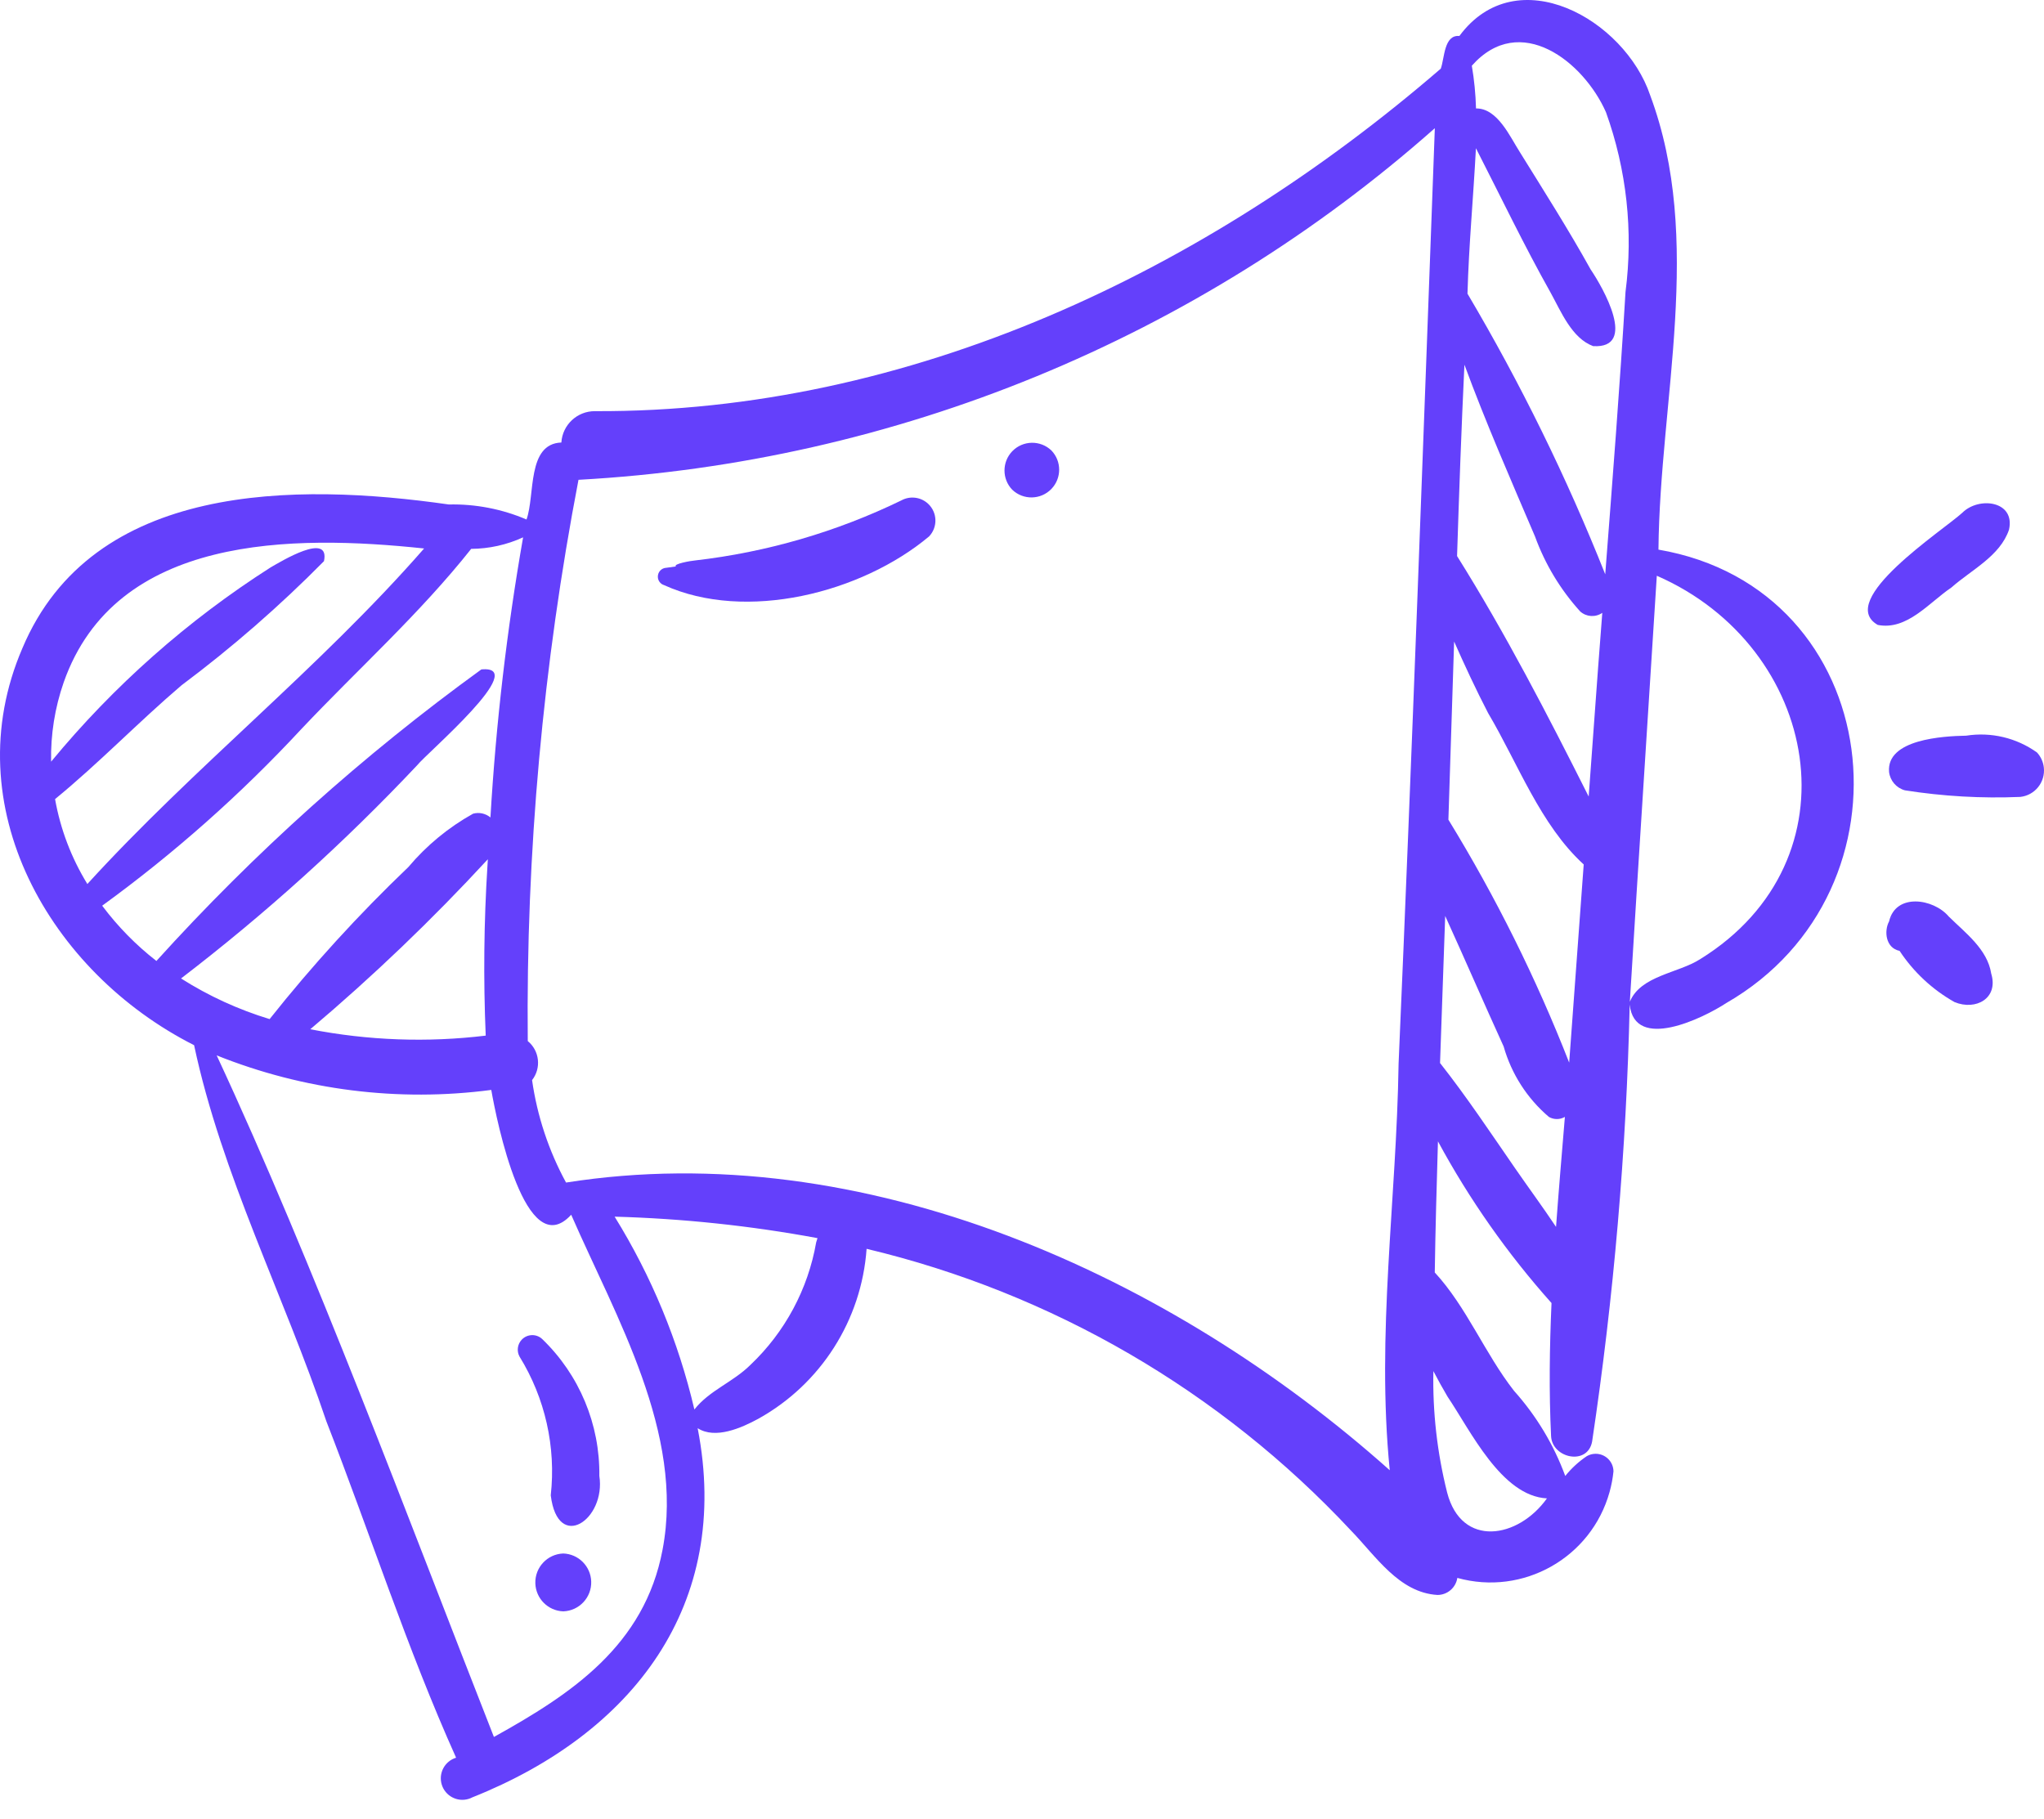 <svg width="100" height="89" viewBox="0 0 100 89" fill="none" xmlns="http://www.w3.org/2000/svg">
<path d="M96.193 35.995C95.046 36.016 92.283 36.176 92.42 37.77C92.471 38.199 92.777 38.555 93.195 38.669C95.061 38.963 96.953 39.071 98.842 38.991C99.556 38.912 100.071 38.269 99.992 37.554C99.962 37.28 99.844 37.022 99.658 36.818C98.655 36.1 97.411 35.804 96.193 35.995Z" fill="#6440FB"/>
<path d="M91.866 30.576C93.299 30.859 94.384 29.476 95.467 28.748C96.448 27.879 97.848 27.213 98.288 25.917C98.606 24.505 96.813 24.28 96.004 25.088C95.045 25.964 89.787 29.376 91.866 30.576Z" fill="#6440FB"/>
<path d="M92.421 45.083C92.167 45.549 92.249 46.385 92.934 46.524C93.619 47.562 94.542 48.422 95.627 49.032C96.668 49.457 97.785 48.846 97.418 47.637C97.233 46.443 96.155 45.648 95.341 44.844C94.59 43.957 92.744 43.686 92.421 45.083ZM92.402 45.423C92.396 45.389 92.391 45.356 92.389 45.322C92.391 45.356 92.396 45.389 92.402 45.423ZM92.426 45.61L92.427 45.617L92.426 45.61ZM92.606 44.821C92.572 44.859 92.544 44.901 92.514 44.941C92.541 44.899 92.572 44.858 92.606 44.821Z" fill="#6440FB"/>
<path d="M9.496 51.139C10.839 57.461 13.901 63.402 15.968 69.544C18.098 75.011 19.915 80.661 22.314 86.001C21.757 86.17 21.443 86.758 21.611 87.314C21.78 87.871 22.367 88.185 22.924 88.017C22.987 87.998 23.048 87.973 23.106 87.942C30.953 84.817 35.818 78.529 34.132 69.879C34.995 70.434 36.279 69.864 37.097 69.419C40.156 67.721 42.15 64.592 42.397 61.102C51.476 63.266 59.717 68.057 66.087 74.878C67.309 76.134 68.444 77.926 70.326 78.038C70.811 78.038 71.224 77.684 71.298 77.204C74.515 78.1 77.85 76.219 78.746 73.002C78.838 72.671 78.902 72.333 78.937 71.992C78.932 71.511 78.538 71.126 78.057 71.131C77.909 71.132 77.764 71.172 77.635 71.245C77.236 71.513 76.879 71.841 76.578 72.216C76.013 70.681 75.163 69.268 74.072 68.051C72.647 66.23 71.753 63.947 70.194 62.259C70.225 60.12 70.288 57.982 70.35 55.844C71.888 58.688 73.753 61.343 75.906 63.755C75.81 65.927 75.779 68.099 75.884 70.263C75.936 71.353 77.67 71.724 77.892 70.534C78.953 63.453 79.568 56.311 79.731 49.152C79.972 51.458 83.323 49.82 84.454 49.078C94.024 43.572 92.319 28.807 81.138 26.892C81.204 19.541 83.371 11.75 80.733 4.662C79.481 0.947 74.205 -2.035 71.398 1.761C70.643 1.69 70.675 2.842 70.489 3.358C59.007 13.274 44.516 20.186 29.105 20.117C28.238 20.113 27.518 20.786 27.464 21.651C25.767 21.714 26.187 24.228 25.759 25.418C24.558 24.904 23.262 24.654 21.956 24.683C14.482 23.614 4.527 23.563 1.094 31.719C-2.234 39.449 2.449 47.576 9.496 51.139ZM32.416 75.818C31.532 80.513 27.959 82.882 24.164 84.986C19.997 74.382 15.329 61.789 10.601 51.638C14.86 53.344 19.486 53.927 24.035 53.328C24.295 54.822 25.711 61.873 27.945 59.435C30.126 64.435 33.498 70.121 32.416 75.818ZM23.85 42.331C23.674 45.108 23.645 47.891 23.763 50.671C20.903 51.017 18.007 50.911 15.18 50.359C18.245 47.769 21.147 44.991 23.867 42.041C23.863 42.138 23.854 42.235 23.85 42.331ZM39.93 60.787C39.531 63.077 38.404 65.178 36.717 66.778C35.856 67.635 34.705 68.026 33.972 68.964C33.191 65.628 31.874 62.441 30.07 59.529C33.401 59.621 36.719 59.972 39.995 60.579C39.974 60.648 39.953 60.716 39.93 60.787ZM70.818 68.333C71.949 70.006 73.456 73.197 75.682 73.313C74.27 75.291 71.503 75.74 70.8 73.029C70.312 71.087 70.085 69.088 70.126 67.085C70.345 67.506 70.576 67.922 70.818 68.333ZM78.184 32.68C78.031 34.778 77.877 36.875 77.724 38.973C75.709 34.967 73.668 31.009 71.285 27.207C71.385 24.085 71.496 20.963 71.645 17.843C72.691 20.682 73.91 23.466 75.099 26.25C75.591 27.604 76.342 28.85 77.31 29.918C77.611 30.188 78.058 30.215 78.39 29.985C78.321 30.883 78.25 31.782 78.184 32.68ZM72.804 34.889C74.267 37.358 75.358 40.359 77.481 42.296C77.241 45.528 77.003 48.76 76.77 51.992C75.155 47.863 73.178 43.885 70.861 40.105C70.954 37.2 71.048 34.295 71.141 31.389C71.666 32.572 72.211 33.745 72.804 34.889ZM74.108 57.138C72.909 55.404 71.754 53.662 70.452 52.011C70.534 49.612 70.618 47.214 70.704 44.816C71.672 46.938 72.595 49.08 73.564 51.202C73.945 52.545 74.715 53.744 75.778 54.649C76.02 54.788 76.318 54.788 76.56 54.648C76.411 56.439 76.258 58.233 76.127 60.029C75.475 59.052 74.776 58.105 74.108 57.138ZM81.057 28.17C89.035 31.654 90.992 42.082 83.192 46.921C82.113 47.621 80.264 47.727 79.738 49.015C80.163 42.065 80.62 35.118 81.057 28.17ZM78.57 5.491C79.583 8.304 79.911 11.319 79.526 14.284C79.251 18.892 78.889 23.496 78.534 28.1C76.648 23.355 74.395 18.764 71.795 14.369C71.861 11.98 72.077 9.742 72.208 7.252C73.43 9.638 74.556 11.997 75.866 14.327C76.373 15.245 76.897 16.548 77.942 16.935C80.134 17.067 78.424 14.071 77.821 13.185C76.741 11.24 75.548 9.364 74.376 7.474C73.874 6.696 73.269 5.291 72.212 5.306C72.193 4.605 72.125 3.906 72.007 3.215C74.364 0.556 77.478 3.017 78.57 5.491ZM28.302 23.476C43.807 22.628 58.57 16.566 70.197 6.273C69.634 21.534 69.089 36.741 68.424 52.042C68.325 58.693 67.326 65.261 67.992 71.936C57.299 62.397 42.253 55.562 27.693 57.86C26.844 56.302 26.281 54.604 26.031 52.848C26.492 52.259 26.398 51.41 25.82 50.937C25.731 41.723 26.563 32.524 28.302 23.476ZM25.592 26.291C24.797 30.825 24.263 35.401 23.994 39.996C23.758 39.8 23.441 39.731 23.145 39.812C21.94 40.483 20.867 41.368 19.979 42.423C17.549 44.744 15.281 47.23 13.191 49.862C11.663 49.398 10.205 48.73 8.857 47.874C12.983 44.713 16.846 41.224 20.411 37.441C20.868 36.855 25.983 32.518 23.549 32.754C17.768 36.943 12.441 41.724 7.652 47.018C6.651 46.239 5.759 45.329 4.999 44.314C8.523 41.753 11.79 38.855 14.753 35.661C17.521 32.73 20.541 30.023 23.052 26.855C23.929 26.849 24.794 26.657 25.592 26.291ZM3.116 33.387C5.662 26.141 14.338 26.158 20.749 26.836C15.63 32.693 9.493 37.528 4.274 43.253C3.492 41.979 2.955 40.57 2.694 39.098C4.845 37.337 6.768 35.331 8.885 33.527C11.355 31.68 13.683 29.651 15.85 27.457C16.16 25.992 13.737 27.478 13.236 27.764C9.183 30.351 5.56 33.557 2.5 37.267C2.474 35.947 2.682 34.633 3.116 33.387Z" fill="#6440FB"/>
<path d="M25.418 66.376C26.67 68.406 27.207 70.795 26.945 73.165C27.291 75.975 29.651 74.338 29.322 72.213C29.355 69.692 28.345 67.269 26.529 65.519C26.244 65.249 25.794 65.263 25.525 65.548C25.314 65.772 25.27 66.106 25.418 66.376Z" fill="#6440FB"/>
<path d="M27.558 76.009C26.776 76.037 26.164 76.692 26.191 77.474C26.217 78.218 26.814 78.815 27.558 78.84C28.339 78.813 28.951 78.157 28.924 77.376C28.898 76.632 28.301 76.035 27.558 76.009Z" fill="#6440FB"/>
<path d="M32.489 28.629C36.489 30.444 42.146 29.018 45.456 26.244C45.883 25.793 45.864 25.081 45.413 24.654C45.058 24.317 44.526 24.248 44.097 24.484C40.923 26.025 37.51 27.019 34.004 27.422C33.802 27.437 32.919 27.592 33.067 27.715C32.913 27.739 32.758 27.761 32.603 27.78C32.363 27.788 32.176 27.989 32.184 28.229C32.19 28.414 32.312 28.574 32.489 28.629Z" fill="#6440FB"/>
<path d="M49.521 23.96C50.062 24.479 50.921 24.462 51.44 23.921C51.944 23.396 51.944 22.567 51.44 22.042C50.899 21.523 50.04 21.541 49.521 22.081C49.018 22.607 49.018 23.436 49.521 23.96Z" fill="#6440FB"/>
</svg>
